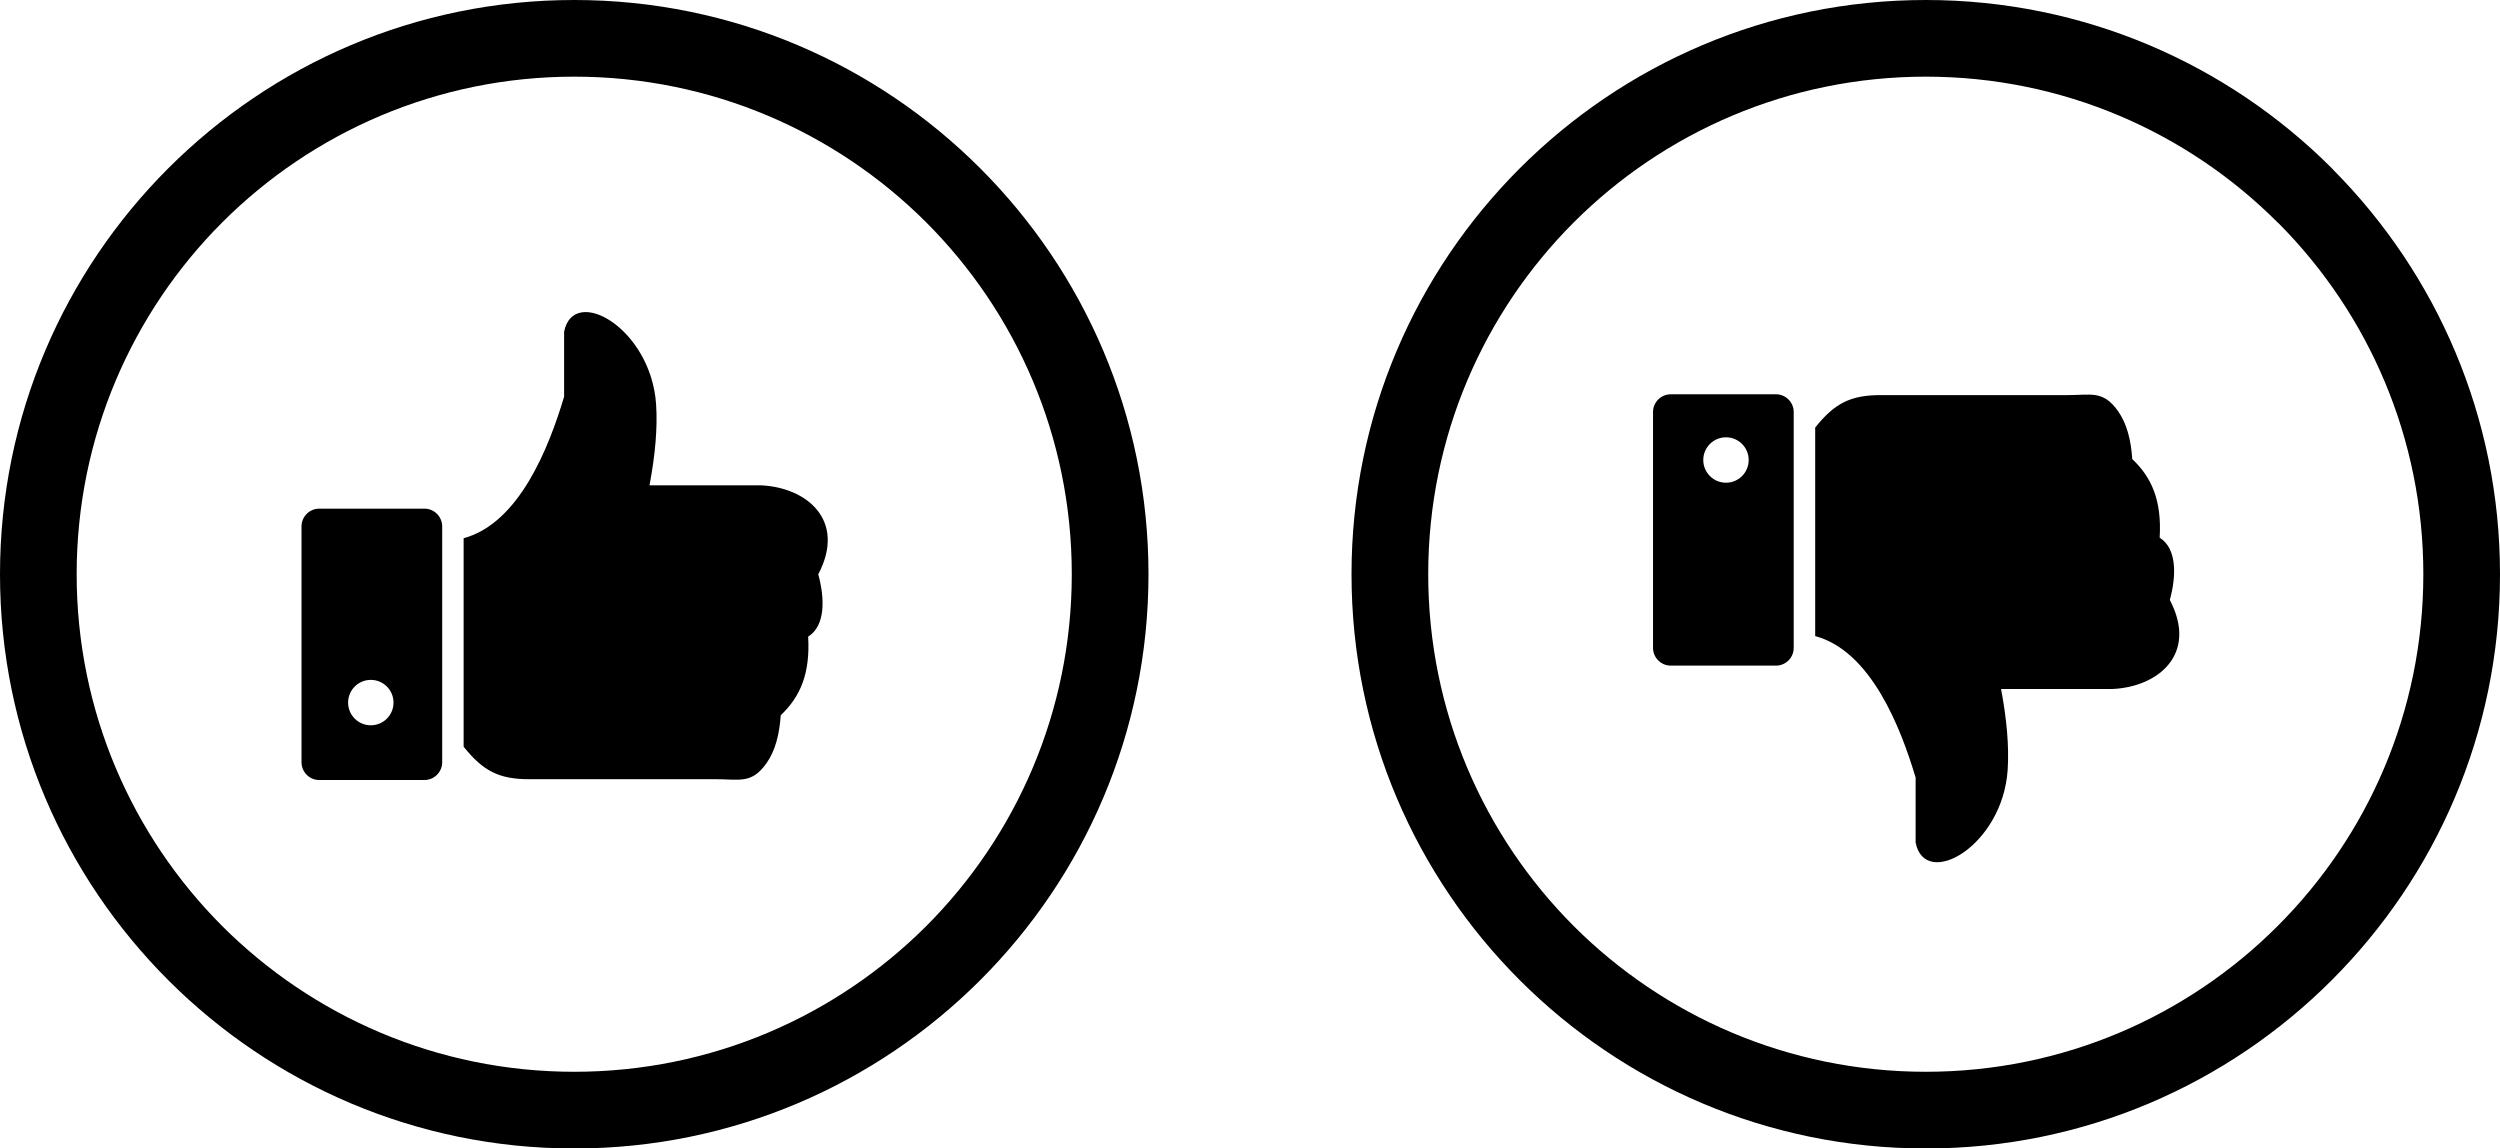 <svg xmlns="http://www.w3.org/2000/svg" shape-rendering="geometricPrecision" text-rendering="geometricPrecision" image-rendering="optimizeQuality" fill-rule="evenodd" clip-rule="evenodd" viewBox="0 0 512 235.21"><path d="M65.38 104.17h21.55c1.99 0 3.63 1.64 3.63 3.64v48.3c0 2-1.64 3.64-3.63 3.64H65.38c-2 0-3.63-1.63-3.63-3.64v-48.3c0-2 1.63-3.64 3.63-3.64zm276.79 32.15h21.55c2 0 3.63-1.63 3.63-3.64v-48.3c0-2-1.63-3.63-3.63-3.63h-21.55c-2 0-3.63 1.63-3.63 3.63v48.3c0 2.01 1.63 3.64 3.63 3.64zM394.4 0c32.46 0 61.88 13.17 83.15 34.45l.41.44C499 56.15 512 85.37 512 117.6c0 32.46-13.17 61.85-34.45 83.13-21.27 21.3-50.69 34.48-83.15 34.48-32.46 0-61.85-13.18-83.13-34.45-21.31-21.31-34.48-50.7-34.48-83.16 0-32.45 13.17-61.84 34.45-83.12C332.55 13.17 361.94 0 394.4 0zm72.05 45.55C448.02 27.11 422.54 15.7 394.4 15.7c-28.15 0-53.64 11.41-72.08 29.83-18.42 18.43-29.82 43.93-29.82 72.07 0 28.15 11.4 53.64 29.82 72.08 18.44 18.41 43.93 29.82 72.08 29.82 28.14 0 53.62-11.41 72.05-29.84 18.44-18.42 29.85-43.91 29.85-72.06 0-27.97-11.27-53.31-29.48-71.71l-.37-.34zM353.48 89.56c2.57 0 4.65 2.08 4.65 4.65 0 2.57-2.08 4.65-4.65 4.65-2.57 0-4.65-2.08-4.65-4.65 0-2.57 2.08-4.65 4.65-4.65zm38.84 83c1.91 9.7 17.8.76 18.85-14.88.31-4.78-.18-10.36-1.35-16.57h22.7c9.44-.37 17.68-7.13 11.86-18.24 1.33-4.83 1.52-10.51-2.08-12.75.46-7.64-1.66-12.37-5.61-16.1-.26-3.83-1.08-7.22-2.92-9.83-3.05-4.3-5.52-3.27-10.33-3.27h-38.33c-6.08 0-9.39 1.66-13.36 6.65v42.7c11.43 3.08 17.5 18.72 20.57 28.98v13.31zM117.6 0c32.46 0 61.85 13.17 83.13 34.45 21.31 21.31 34.48 50.7 34.48 83.15 0 32.46-13.17 61.85-34.45 83.13-21.31 21.3-50.7 34.48-83.16 34.48-32.45 0-61.84-13.18-83.12-34.45C13.17 179.45 0 150.06 0 117.6c0-32.45 13.17-61.84 34.45-83.12C55.76 13.17 85.15 0 117.6 0zm72.08 45.53C171.24 27.11 145.75 15.7 117.6 15.7c-28.14 0-53.63 11.41-72.07 29.83C27.11 63.96 15.7 89.46 15.7 117.6c0 28.15 11.41 53.64 29.83 72.08 18.44 18.41 43.93 29.82 72.07 29.82 28.15 0 53.64-11.41 72.08-29.82 18.42-18.44 29.82-43.93 29.82-72.08 0-28.14-11.4-53.64-29.82-72.07zM75.94 139.24c2.57 0 4.65 2.08 4.65 4.65 0 2.57-2.08 4.65-4.65 4.65-2.57 0-4.65-2.08-4.65-4.65 0-2.57 2.08-4.65 4.65-4.65zm39.59-71.3c1.91-9.7 17.8-.77 18.84 14.88.32 4.78-.18 10.35-1.35 16.57h22.7c9.45.37 17.69 7.13 11.86 18.23 1.33 4.84 1.53 10.52-2.07 12.76.45 7.64-1.66 12.36-5.61 16.1-.27 3.82-1.08 7.22-2.92 9.82-3.05 4.31-5.53 3.28-10.33 3.28h-38.34c-6.07 0-9.39-1.67-13.36-6.66v-42.69c11.43-3.09 17.51-18.72 20.58-28.99v-13.3z"/></svg>